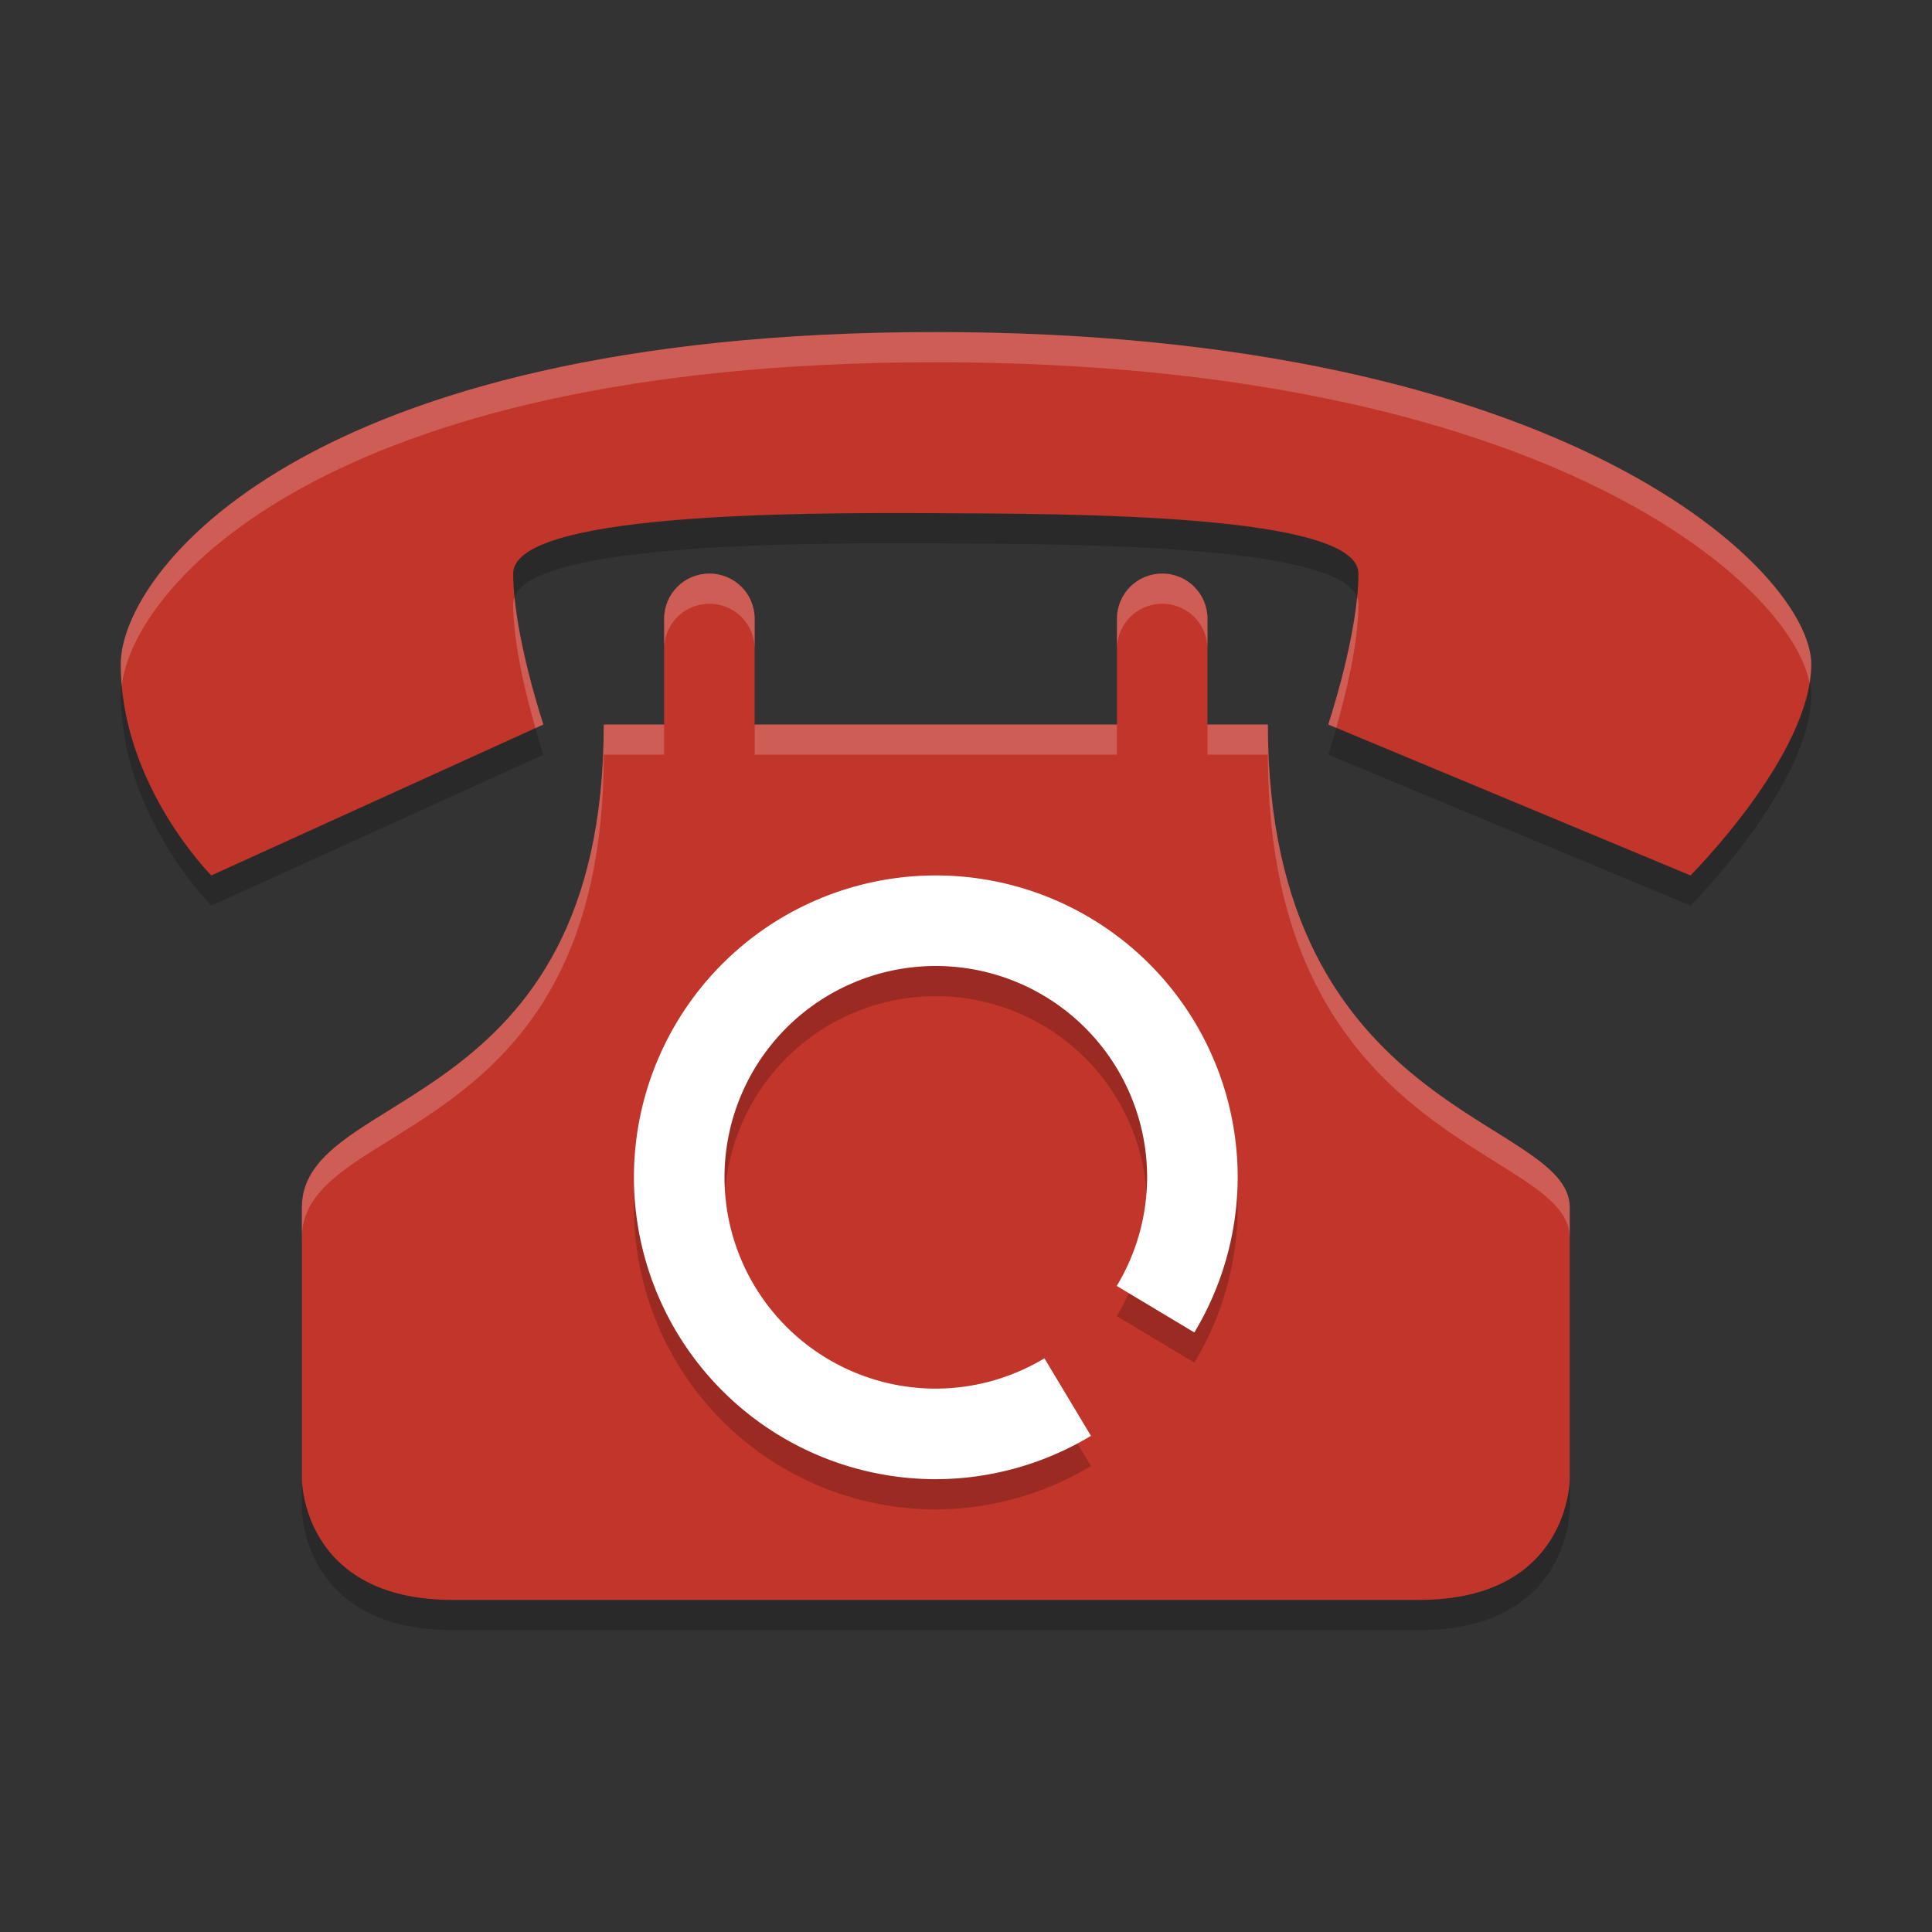 <svg width="64" xmlns="http://www.w3.org/2000/svg" version="1.1" height="64"><rect width="100%" height="100%" fill="#333333" stroke="none"/><defs>
<linearGradient id="ucPurpleBlue" x1="0%" y1="0%" x2="100%" y2="100%">
  <stop offset="0%" style="stop-color:#B794F4;stop-opacity:1"/>
  <stop offset="100%" style="stop-color:#4299E1;stop-opacity:1"/>
</linearGradient>
</defs>
 <path style="opacity:.2" d="m31 12c-21 0-27 8-27 11 0 4 3 7 3 7l11-5s-1-3-1-5 9.286-2.025 14-2c4.384 0.024 14 0 14 2s-1 5-1 5l12 5s4-4 4-7-8-11-29-11zm-7.5 8c-0.831 0-1.5 0.669-1.5 1.5v3.5h-2c0 13-10 12-10 16v9s0 4 5 4h32c5 0 5-4 5-4v-9c0-3-10-3-10-16h-2v-3.5c0-0.831-0.669-1.5-1.5-1.5s-1.5 0.669-1.5 1.5v3.5h-12v-3.5c0-0.831-0.669-1.5-1.5-1.5z"/>
 <path style="fill:#c2352a" d="m31 11c-21 0-27 8-27 11 0 4 3 7 3 7l11-5s-1-3-1-5 9.286-2.025 14-2c4.384 0.024 14 0 14 2s-1 5-1 5l12 5s4-4 4-7-8-11-29-11zm-7.5 8c-0.831 0-1.5 0.669-1.5 1.5v3.5h-2c0 13-10 12-10 16v9s0 4 5 4h32c5 0 5-4 5-4v-9c0-3-10-3-10-16h-2v-3.5c0-0.831-0.669-1.5-1.5-1.5s-1.5 0.669-1.5 1.5v3.5h-12v-3.5c0-0.831-0.669-1.5-1.5-1.5z"/>
 <path style="opacity:.2" d="m31 30a10 10 0 0 0 -10 10 10 10 0 0 0 10 10 10 10 0 0 0 5.139 -1.436l-1.541-2.568a7 7 0 0 1 -3.598 1.004 7 7 0 0 1 -7 -7 7 7 0 0 1 7 -7 7 7 0 0 1 7 7 7 7 0 0 1 -1.006 3.598l2.57 1.541a10 10 0 0 0 1.436 -5.139 10 10 0 0 0 -10 -10z"/>
 <path style="fill:#ffffff" d="m31 29a10 10 0 0 0 -10 10 10 10 0 0 0 10 10 10 10 0 0 0 5.139 -1.436l-1.541-2.568a7 7 0 0 1 -3.598 1.004 7 7 0 0 1 -7 -7 7 7 0 0 1 7 -7 7 7 0 0 1 7 7 7 7 0 0 1 -1.006 3.598l2.57 1.541a10 10 0 0 0 1.436 -5.139 10 10 0 0 0 -10 -10z"/>
 <path style="opacity:.2;fill:#ffffff" d="m31 11c-21 0-27 8-27 11 0 0.245 0.012 0.486 0.033 0.723 0.335-3.179 6.557-10.723 26.967-10.723 20.215 0 28.361 7.401 28.943 10.631 0.035-0.214 0.057-0.425 0.057-0.631 0-3-8-11-29-11zm-7.5 8c-0.831 0-1.5 0.669-1.5 1.5v1c0-0.831 0.669-1.5 1.5-1.5s1.5 0.669 1.5 1.5v-1c0-0.831-0.669-1.5-1.5-1.5zm15 0c-0.831 0-1.5 0.669-1.5 1.5v1c0-0.831 0.669-1.5 1.5-1.5s1.5 0.669 1.5 1.5v-1c0-0.831-0.669-1.5-1.5-1.5zm-21.457 0.785c-0.025 0.069-0.043 0.14-0.043 0.215 0 1.348 0.442 3.087 0.738 4.119l0.262-0.119s-0.766-2.3-0.957-4.215zm27.914 0.002c-0.191 1.914-0.957 4.213-0.957 4.213l0.264 0.109c0.296-1.033 0.736-2.766 0.736-4.109 0-0.074-0.017-0.144-0.043-0.213zm-24.957 4.213c0 13-10 12-10 16v1c0-4 10-3 10-16h2v-1h-2zm5 0v1h12v-1h-12zm15 0v1h2c0 13 10 13 10 16v-1c0-3-10-3-10-16h-2z"/>
</svg>
